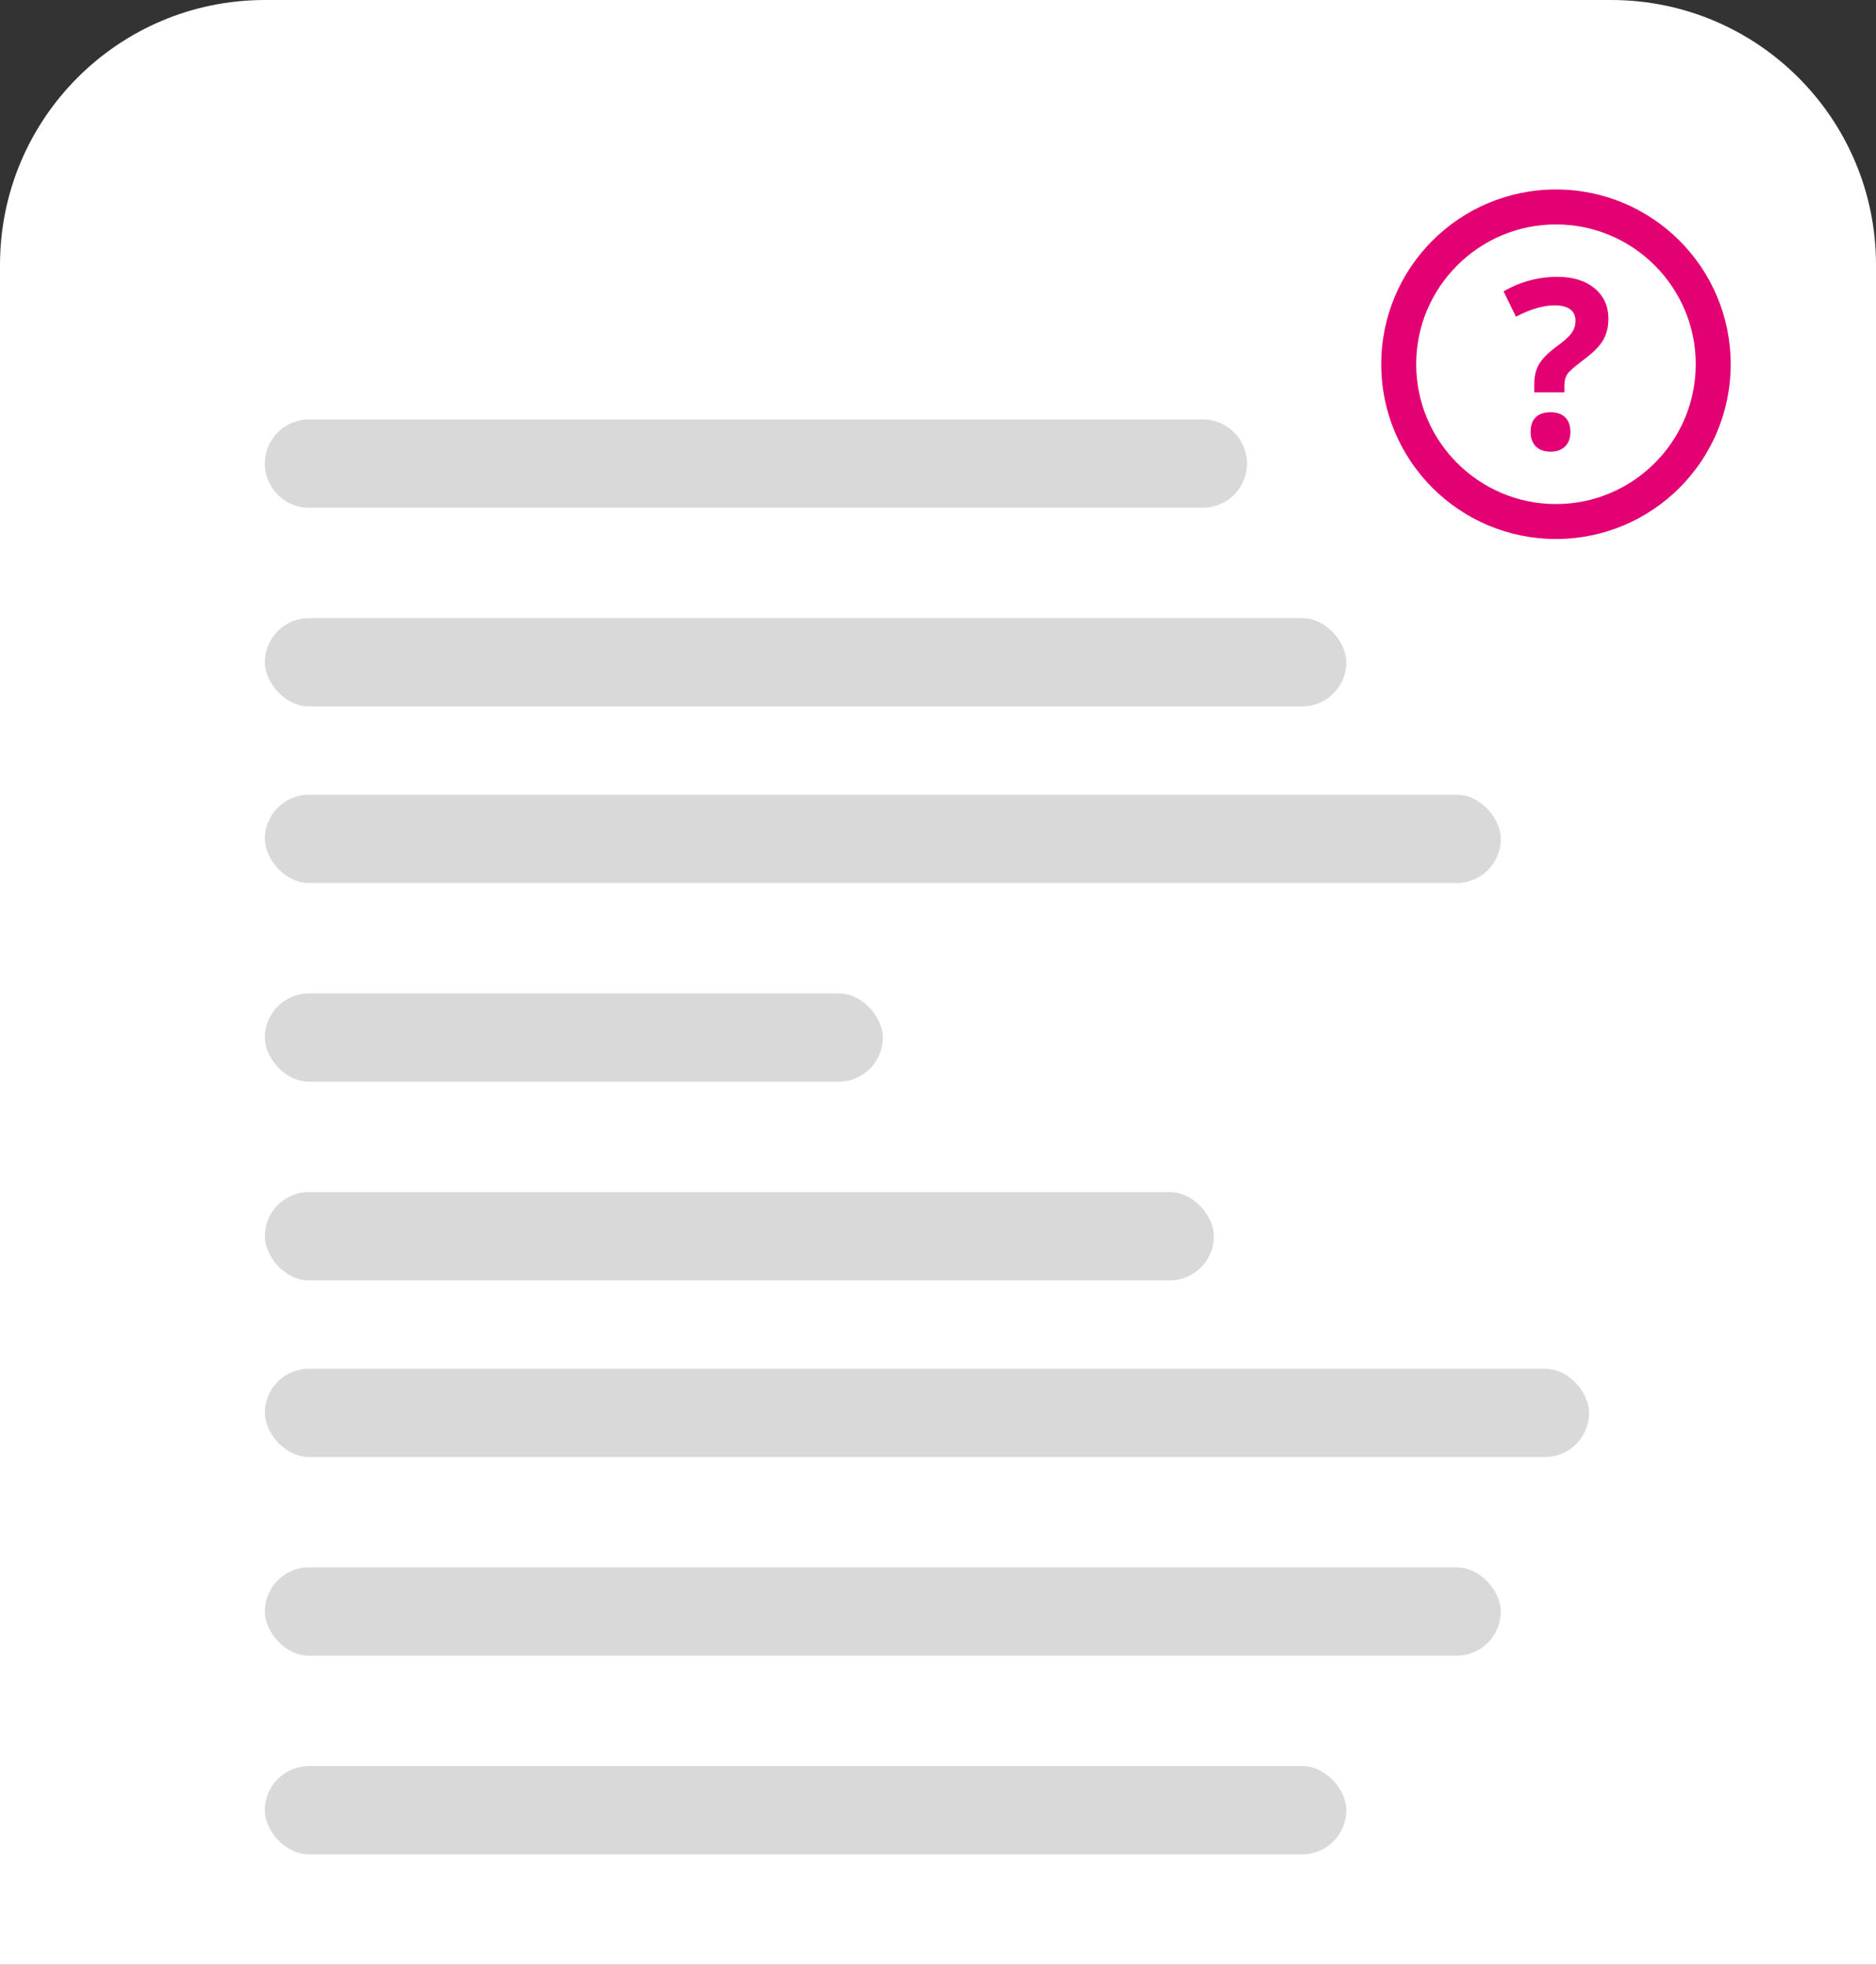 <svg width="85" height="89" viewBox="0 0 85 89" fill="none" xmlns="http://www.w3.org/2000/svg">
<rect x="0" y="0" width="85" height="89" fill="#333333" stroke="none"/>
<path d="M0 12C0 5.373 5.373 0 12 0H73C79.627 0 85 5.373 85 12V89H0V12Z" fill="white"/>
<path d="M12 21C12 19.895 12.895 19 14 19H54.5C55.605 19 56.5 19.895 56.5 21V21C56.5 22.105 55.605 23 54.5 23H14C12.895 23 12 22.105 12 21V21Z" fill="#D9D9D9"/>
<rect x="12" y="28" width="49" height="4" rx="2" fill="#D9D9D9"/>
<rect x="12" y="36" width="56" height="4" rx="2" fill="#D9D9D9"/>
<rect x="12" y="45" width="28" height="4" rx="2" fill="#D9D9D9"/>
<rect x="12" y="54" width="43" height="4" rx="2" fill="#D9D9D9"/>
<rect x="12" y="62" width="60" height="4" rx="2" fill="#D9D9D9"/>
<rect x="12" y="71" width="56" height="4" rx="2" fill="#D9D9D9"/>
<rect x="12" y="80" width="49" height="4" rx="2" fill="#D9D9D9"/>
<path fill-rule="evenodd" clip-rule="evenodd" d="M70.5 8.583C66.127 8.583 62.583 12.127 62.583 16.5C62.583 20.871 66.127 24.416 70.5 24.416C74.871 24.416 78.416 20.871 78.416 16.5C78.416 12.127 74.871 8.583 70.5 8.583ZM70.5 10.166C73.992 10.166 76.833 13.008 76.833 16.5C76.833 19.992 73.992 22.833 70.5 22.833C67.008 22.833 64.166 19.992 64.166 16.5C64.166 13.008 67.008 10.166 70.5 10.166ZM69.516 17.773V17.386C69.516 17.05 69.586 16.759 69.727 16.51C69.868 16.262 70.126 15.998 70.5 15.718C70.861 15.456 71.098 15.243 71.214 15.079C71.329 14.915 71.385 14.731 71.385 14.528C71.385 14.301 71.304 14.128 71.138 14.009C70.974 13.89 70.743 13.831 70.448 13.831C69.933 13.831 69.346 14.003 68.687 14.345L68.125 13.197C68.89 12.76 69.703 12.541 70.561 12.541C71.269 12.541 71.832 12.715 72.249 13.061C72.666 13.407 72.875 13.867 72.875 14.444C72.875 14.829 72.789 15.161 72.617 15.44C72.446 15.721 72.119 16.035 71.639 16.384C71.309 16.633 71.1 16.821 71.013 16.95C70.925 17.08 70.881 17.249 70.881 17.459V17.773H69.516ZM69.351 19.567C69.351 19.273 69.428 19.051 69.583 18.901C69.737 18.751 69.962 18.675 70.258 18.675C70.542 18.675 70.763 18.753 70.919 18.906C71.076 19.06 71.154 19.28 71.154 19.567C71.154 19.843 71.075 20.061 70.918 20.219C70.759 20.378 70.539 20.458 70.258 20.458C69.969 20.458 69.746 20.38 69.588 20.224C69.43 20.069 69.351 19.849 69.351 19.567Z" fill="#E30072"/>
</svg>
